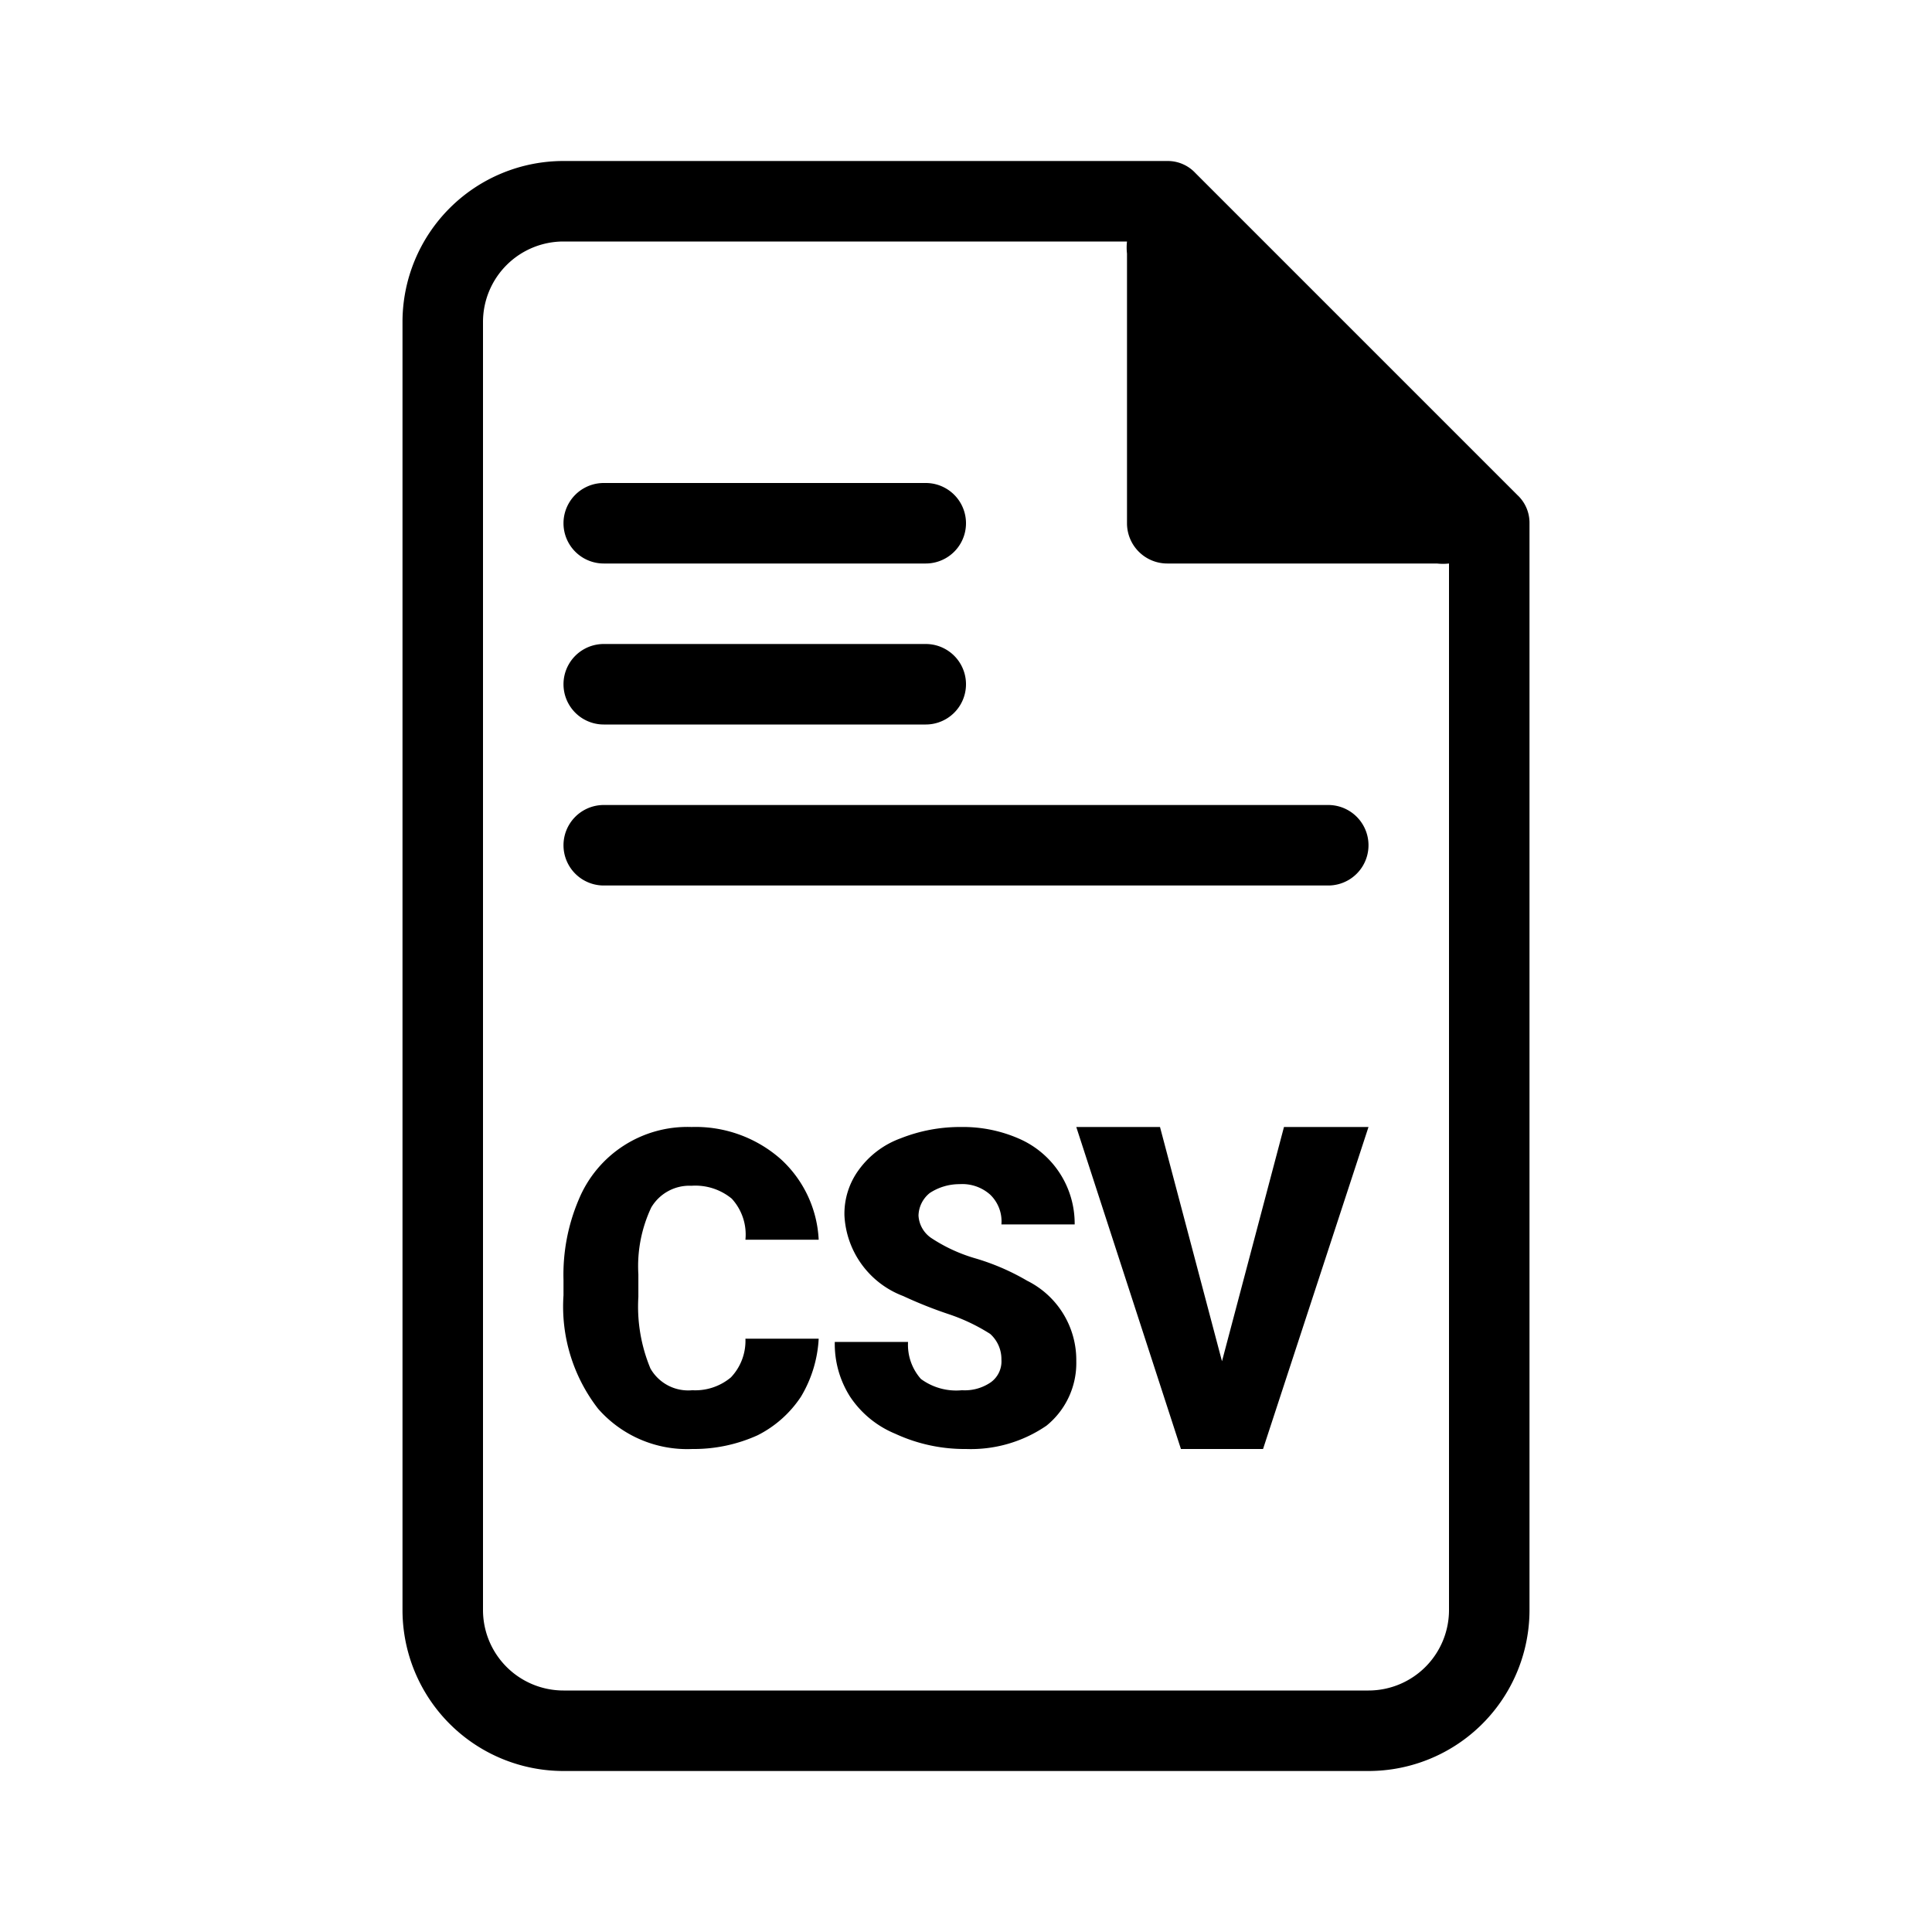 <svg id="icn_document_csv" xmlns="http://www.w3.org/2000/svg" viewBox="0 0 24 24"><defs><style>.a{fill:currentColor;}</style></defs><title>icn_document_csv</title><path class="a" d="M18.85,6.15l-4-4A.47.47,0,0,0,14.5,2H7A2,2,0,0,0,5,4V20a2,2,0,0,0,2,2H17a2,2,0,0,0,2-2V6.5A.47.47,0,0,0,18.85,6.15ZM18,20a1,1,0,0,1-1,1H7a1,1,0,0,1-1-1V4A1,1,0,0,1,7,3h7a.66.66,0,0,0,0,.15V6.5a.5.5,0,0,0,.5.5h3.35A.66.66,0,0,0,18,7Z"/><path class="a" d="M7.5,7h4a.5.5,0,0,0,0-1h-4a.5.5,0,0,0,0,1Z"/><path class="a" d="M7.5,9h4a.5.5,0,0,0,0-1h-4a.5.5,0,0,0,0,1Z"/><path class="a" d="M16.5,10h-9a.5.5,0,0,0,0,1h9a.5.5,0,0,0,0-1Z"/><path class="a" d="M8.09,15a.55.55,0,0,1,.5-.27.71.71,0,0,1,.5.16.66.66,0,0,1,.17.51h.91a1.45,1.45,0,0,0-.47-1A1.6,1.6,0,0,0,8.59,14a1.46,1.46,0,0,0-1.4.9,2.38,2.38,0,0,0-.19,1v.19a2.07,2.07,0,0,0,.43,1.41A1.47,1.47,0,0,0,8.6,18a1.92,1.92,0,0,0,.81-.17,1.4,1.4,0,0,0,.54-.48,1.56,1.56,0,0,0,.22-.72H9.26a.66.66,0,0,1-.18.48.69.69,0,0,1-.48.16A.54.54,0,0,1,8.08,17a2,2,0,0,1-.15-.89v-.28A1.71,1.71,0,0,1,8.09,15Z"/><path class="a" d="M11.92,14.71a.52.52,0,0,1,.38.13.46.46,0,0,1,.14.37h.91a1.15,1.15,0,0,0-.68-1.06,1.73,1.73,0,0,0-.73-.15,2,2,0,0,0-.75.14,1.11,1.11,0,0,0-.52.39.92.92,0,0,0-.18.57,1.13,1.13,0,0,0,.73,1,5.38,5.38,0,0,0,.58.23,2.34,2.34,0,0,1,.5.24.42.42,0,0,1,.14.32.32.32,0,0,1-.13.28.57.57,0,0,1-.36.1.74.74,0,0,1-.51-.14.64.64,0,0,1-.16-.46h-.91a1.22,1.22,0,0,0,.19.68,1.24,1.24,0,0,0,.56.46A2.05,2.05,0,0,0,12,18a1.66,1.66,0,0,0,1-.29,1,1,0,0,0,.37-.8,1.1,1.1,0,0,0-.61-1,2.87,2.87,0,0,0-.65-.28,2,2,0,0,1-.54-.25.36.36,0,0,1-.16-.28.37.37,0,0,1,.14-.28A.67.67,0,0,1,11.92,14.71Z"/><polygon class="a" points="15.18 16.91 14.41 14 13.37 14 14.67 18 15.69 18 17 14 15.95 14 15.18 16.91"/></svg>